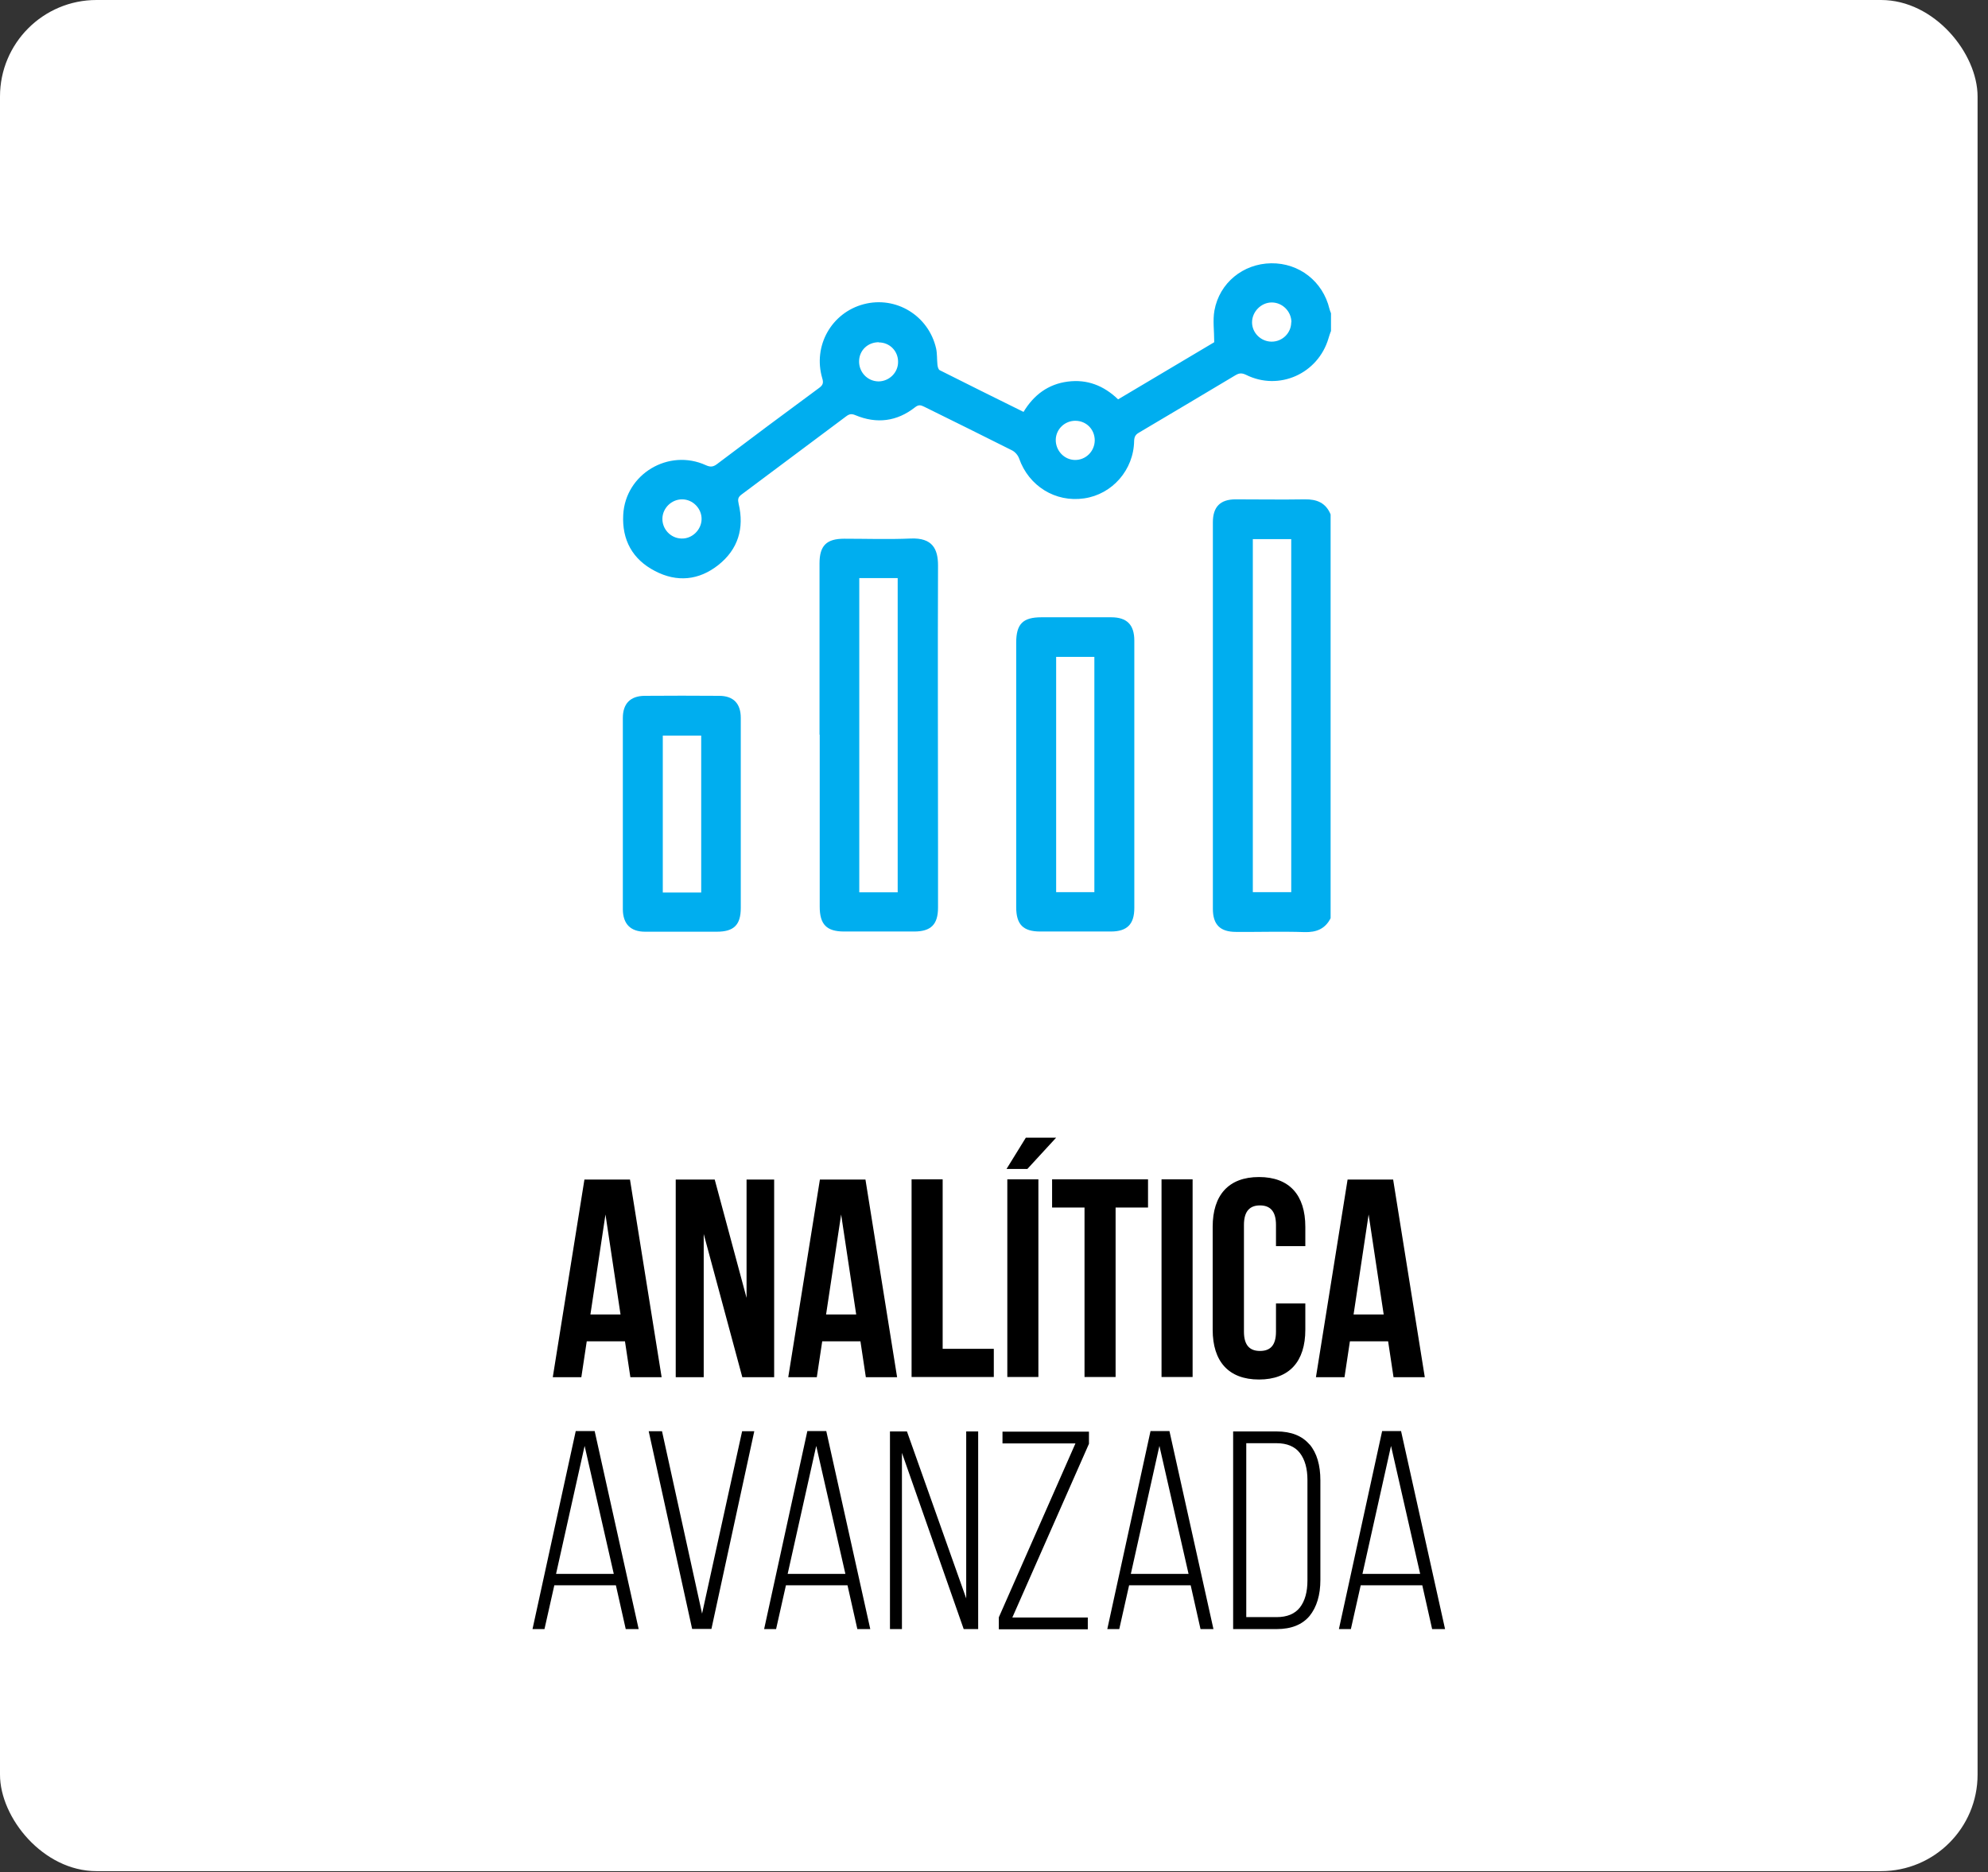<?xml version="1.0" encoding="UTF-8"?>
<svg xmlns="http://www.w3.org/2000/svg" xmlns:xlink="http://www.w3.org/1999/xlink" viewBox="0 0 103 97">
  <rect x="0" y="0" width="103" height="97" fill="#333333" stroke="none"/>
  <defs>
    <style>
      .cls-1 {
        fill: #00aeef;
      }

      .cls-2 {
        fill: none;
      }

      .cls-3 {
        isolation: isolate;
      }

      .cls-4 {
        fill: #fff;
        mix-blend-mode: soft-light;
      }
    </style>
    <clipPath id="clippath">
      <rect class="cls-2" x="420.83" y="-259.66" width="960.22" height="540.01"/>
    </clipPath>
  </defs>
  <g class="cls-3">
    <g id="Capa_1" data-name="Capa 1">
      <rect class="cls-4" width="102.46" height="96.94" rx="5" ry="5"/>
      <g>
        <path d="M34.28,71.35h-1.62l-.28-1.86h-1.98l-.28,1.86h-1.48l1.64-10.24h2.36l1.64,10.24ZM30.6,68.1h1.55l-.78-5.18-.78,5.18Z"/>
        <path d="M36.46,63.93v7.42h-1.45v-10.24h2.02l1.65,6.13v-6.13h1.43v10.24h-1.65l-2-7.42Z"/>
        <path d="M46.48,71.35h-1.62l-.28-1.86h-1.98l-.28,1.86h-1.48l1.64-10.24h2.36l1.64,10.24ZM42.81,68.1h1.55l-.78-5.18-.78,5.18Z"/>
        <path d="M47.23,61.1h1.61v8.78h2.65v1.46h-4.26v-10.24Z"/>
        <path d="M54.72,58.94l-1.49,1.62h-1.08l1-1.62h1.58ZM52.19,61.1h1.61v10.24h-1.61v-10.24Z"/>
        <path d="M54.5,61.1h4.98v1.46h-1.68v8.78h-1.61v-8.78h-1.68v-1.46Z"/>
        <path d="M60.18,61.1h1.61v10.24h-1.61v-10.24Z"/>
        <path d="M67.63,67.53v1.36c0,1.64-.82,2.58-2.4,2.58s-2.4-.94-2.4-2.58v-5.33c0-1.64.82-2.58,2.4-2.58s2.4.94,2.4,2.58v1h-1.52v-1.1c0-.73-.32-1.01-.83-1.01s-.83.28-.83,1.01v5.53c0,.73.32,1,.83,1s.83-.26.83-1v-1.46h1.52Z"/>
        <path d="M73.82,71.35h-1.62l-.28-1.86h-1.98l-.28,1.86h-1.48l1.64-10.24h2.36l1.64,10.24ZM70.14,68.1h1.55l-.78-5.18-.78,5.18Z"/>
        <path d="M28.2,84.4h-.61l2.24-10.26h.98l2.28,10.26h-.67l-.51-2.27h-3.19l-.51,2.27ZM31.8,81.54l-1.51-6.63-1.48,6.63h2.99Z"/>
        <path d="M36.37,83.62l2.08-9.47h.63l-2.22,10.24h-1l-2.25-10.24h.69l2.08,9.47Z"/>
        <path d="M40.2,84.4h-.61l2.24-10.26h.98l2.28,10.26h-.67l-.51-2.27h-3.19l-.51,2.27ZM43.8,81.54l-1.51-6.63-1.48,6.63h2.99Z"/>
        <path d="M46.11,84.4v-10.24h.88l3.07,8.65v-8.65h.62v10.24h-.75l-3.2-9.13v9.13h-.62Z"/>
        <path d="M51.75,84.4v-.61l3.97-9.01h-3.78v-.61h4.48v.63l-3.97,9h3.91v.61h-4.61Z"/>
        <path d="M57.98,84.4h-.61l2.24-10.26h.98l2.28,10.26h-.67l-.51-2.27h-3.19l-.51,2.27ZM61.58,81.54l-1.51-6.63-1.48,6.63h2.99Z"/>
        <path d="M67.85,74.83c.38.45.56,1.08.56,1.87v5.15c0,.79-.19,1.41-.56,1.87-.38.45-.94.68-1.71.68h-2.25v-10.24h2.25c.76,0,1.33.23,1.71.68ZM67.35,83.28c.26-.34.39-.8.39-1.4v-5.21c0-.58-.13-1.05-.39-1.39s-.67-.51-1.21-.51h-1.57v9.01h1.57c.55,0,.95-.17,1.21-.5Z"/>
        <path d="M69.98,84.4h-.61l2.24-10.26h.98l2.28,10.26h-.67l-.51-2.27h-3.19l-.51,2.27ZM73.58,81.54l-1.51-6.63-1.48,6.63h2.99Z"/>
      </g>
      <g>
        <path class="cls-1" d="M68.95,17.17c-.04.12-.09.24-.12.36-.54,1.83-2.56,2.74-4.27,1.89-.21-.1-.35-.1-.55.02-1.67,1-3.34,1.99-5.01,2.98-.17.1-.23.21-.24.42-.02,1.5-1.13,2.77-2.59,2.98-1.49.22-2.87-.64-3.37-2.07-.06-.17-.21-.34-.37-.42-1.51-.76-3.03-1.51-4.55-2.26-.18-.09-.29-.11-.47.03-.94.74-1.99.87-3.09.41-.19-.08-.31-.07-.48.06-1.8,1.35-3.61,2.7-5.42,4.05-.19.14-.2.26-.15.48.3,1.27-.03,2.36-1.05,3.17-1.01.8-2.15.91-3.29.31-1.16-.6-1.71-1.61-1.64-2.91.11-2.11,2.35-3.45,4.28-2.57.22.1.37.1.57-.05,1.76-1.33,3.53-2.65,5.31-3.96.2-.15.22-.27.15-.5-.49-1.67.48-3.39,2.15-3.83,1.67-.44,3.36.59,3.75,2.29.06.27.04.57.07.85.01.1.05.25.12.28,1.43.72,2.88,1.44,4.34,2.16.53-.88,1.28-1.44,2.29-1.57,1-.13,1.86.2,2.61.92,1.68-1,3.37-2,4.98-2.96,0-.59-.08-1.13.01-1.64.26-1.44,1.49-2.43,2.94-2.45,1.45-.02,2.68.94,3.02,2.36.02.08.05.15.08.23v.93ZM66.91,16.7c0-.56-.46-1.03-1.02-1.03-.55,0-1.02.48-1.02,1.03,0,.54.45.99,1,1,.56.01,1.03-.44,1.03-1.01ZM36.35,26.9c.01-.55-.45-1.03-1.01-1.03-.54,0-1,.44-1.02.98-.02.56.43,1.04.99,1.05.55.02,1.03-.45,1.04-1ZM56.72,22.82c0-.57-.43-1.02-1.01-1.02-.55,0-1,.44-1.01.98-.01.56.43,1.04.99,1.05.56.01,1.02-.44,1.03-1.01ZM45.53,17.73c-.57,0-1.01.42-1.02.98-.01.57.43,1.04,1,1.05.56,0,1.03-.46,1.02-1.02,0-.56-.44-1-1-1Z"/>
        <path class="cls-1" d="M68.95,47.55c-.28.57-.74.76-1.37.74-1.18-.04-2.36,0-3.54-.01-.82,0-1.2-.37-1.2-1.2,0-6.67,0-13.34,0-20.02,0-.8.38-1.19,1.18-1.19,1.19,0,2.39.02,3.58,0,.63-.01,1.09.18,1.34.78v20.92ZM64.91,27.93v18.29h1.99v-18.29h-1.99Z"/>
        <path class="cls-1" d="M42.46,38.07c0-2.96,0-5.92,0-8.88,0-.92.36-1.28,1.28-1.28,1.15,0,2.29.04,3.44-.01,1.14-.05,1.42.55,1.42,1.4-.02,4.86,0,9.72,0,14.57,0,1.05,0,2.1,0,3.15,0,.88-.37,1.24-1.24,1.24-1.21,0-2.41,0-3.62,0-.91,0-1.27-.36-1.27-1.29,0-2.97,0-5.94,0-8.92ZM46.51,46.23v-16.28h-1.99v16.28h1.99Z"/>
        <path class="cls-1" d="M52.65,40.14c0-2.28,0-4.56,0-6.84,0-.97.34-1.32,1.31-1.32,1.2,0,2.41,0,3.61,0,.82,0,1.2.39,1.2,1.21,0,4.62,0,9.23,0,13.85,0,.85-.38,1.22-1.22,1.22-1.22,0-2.43,0-3.65,0-.89,0-1.25-.36-1.25-1.27,0-2.29,0-4.58,0-6.87ZM54.72,34.03v12.19h1.98v-12.19h-1.98Z"/>
        <path class="cls-1" d="M38.38,42.17c0,1.62,0,3.25,0,4.87,0,.88-.36,1.23-1.24,1.23-1.24,0-2.48,0-3.72,0-.75,0-1.14-.4-1.15-1.15,0-3.31,0-6.61,0-9.92,0-.74.38-1.14,1.12-1.15,1.29-.01,2.58-.01,3.87,0,.74,0,1.12.4,1.12,1.14,0,1.66,0,3.32,0,4.98ZM36.33,46.24v-8.13h-1.99v8.13h1.99Z"/>
      </g>
    </g>
  </g>
</svg>